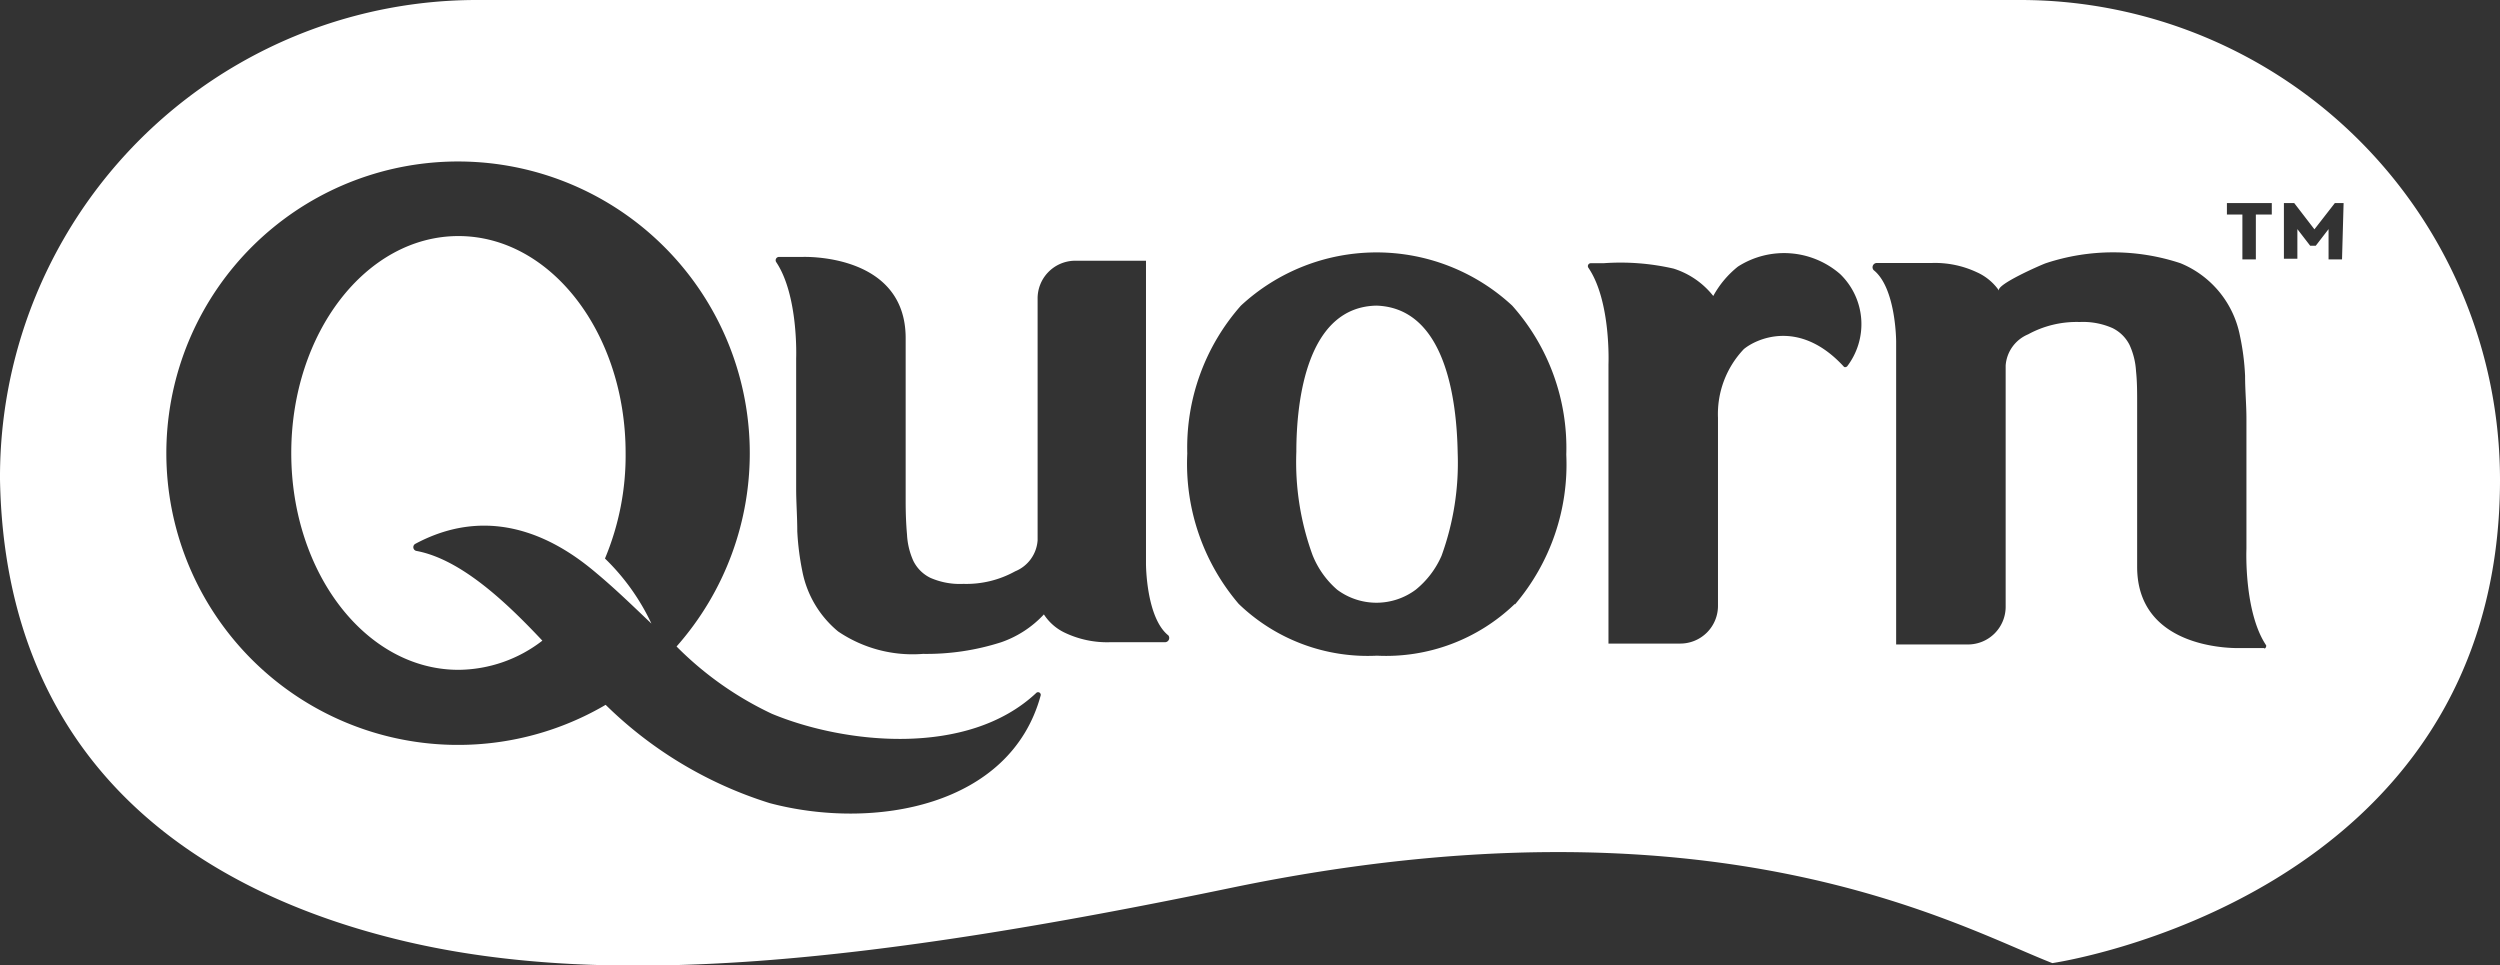 <svg id="Layer_1" data-name="Layer 1" xmlns="http://www.w3.org/2000/svg" viewBox="0 0 111.41 43.02"><rect x="0" y="0" width="111.41" height="43.02" fill="#333333" stroke="none"/><defs><style>.cls-1{fill:#fff;}</style></defs><g id="Bancde_7" data-name="Bancde 7"><path class="cls-1" d="M48.87,60.35l-.17-.3c-.1-.2-.26-.49-.45-.89A18.06,18.06,0,0,1,47,55.6a18.93,18.93,0,0,1-.47-2.69,12.8,12.8,0,0,1-.09-1.55c0-.52,0-1.09,0-1.68A20,20,0,0,1,47,46a13.06,13.06,0,0,1,.67-1.9c.13-.32.28-.63.43-1s.32-.63.48-1a20.17,20.17,0,0,1,6.13-6.84A20.43,20.43,0,0,1,59.2,33a19.91,19.91,0,0,1,5.14-1.15l.67-.06.68,0h63.19c.66,0,1.31,0,2,0l3.59.15a19,19,0,0,1,5.84,1,18.56,18.56,0,0,1,3.44,1.58l.84.52.29.19-.31-.16c-.19-.1-.49-.25-.88-.43A19.33,19.33,0,0,0,134.42,33l-3.59.15c-.64,0-1.29,0-2,0H67c-.44,0-.89,0-1.3,0l-.63,0-.63.05a18.64,18.64,0,0,0-14.69,9.66c-.16.3-.31.59-.45.89s-.28.59-.39.89c-.23.6-.44,1.18-.64,1.76a18.69,18.69,0,0,0-.83,3.38c-.07.54-.13,1.06-.16,1.59s0,1,0,1.49a18.82,18.82,0,0,0,.21,2.63,20,20,0,0,0,.91,3.61c.15.41.27.72.36.92Z" transform="translate(-44.76 -30.38)"/><path class="cls-1" d="M153.55,58.83a16.61,16.61,0,0,1-1,2.28c-.18.37-.42.71-.63,1.07s-.47.68-.71,1a22.3,22.3,0,0,1-9.89,7.17c-.77.3-1.54.57-2.32.81s-1.58.44-2.39.6l-.2,0-.19-.08c-1.25-.53-2.46-1.06-3.7-1.53s-2.5-.91-3.77-1.28A52.85,52.85,0,0,0,110.94,67c-6.18.32-12.18,1.68-18.25,2.77-3.29.59-6.61,1.1-10,1.38-1.87.16-3.74.26-5.62.26-1.35,0-2.7,0-4-.11,1.35-.08,2.68-.21,4-.35,6.19-.68,12.34-1.85,18.44-3A101.77,101.77,0,0,1,113,65.62a52,52,0,0,1,16.12,2c1.3.39,2.59.83,3.86,1.32s2.41,1,3.61,1.49a20.08,20.08,0,0,0,2-.56c.74-.25,1.49-.48,2.22-.77,4.29-1.7,8.78-4.82,10.8-9.13a21.37,21.37,0,0,0,1.57-13.16,19.55,19.55,0,0,0-1.54-4.51,18.79,18.79,0,0,1,1.92,16.49Z" transform="translate(-44.76 -30.38)"/><path class="cls-1" d="M106.1,44c-3.09.06-3.57,4.19-3.57,6.52a12.11,12.11,0,0,0,.72,4.59,4,4,0,0,0,1.1,1.55,2.93,2.93,0,0,0,3.5,0A4,4,0,0,0,109,55.15a12.11,12.11,0,0,0,.72-4.59C109.68,48.23,109.19,44.1,106.1,44Z" transform="translate(-44.76 -30.38)"/><path class="cls-1" d="M72.64,50.57c0-5.34-3.33-9.67-7.45-9.67s-7.45,4.33-7.45,9.67,3.33,9.66,7.45,9.66a6.17,6.17,0,0,0,3.74-1.3c-1.56-1.66-3.61-3.63-5.62-4a.17.17,0,0,1-.05-.31c3.72-2,6.75.17,8.09,1.31.85.71,1.64,1.48,2.44,2.24a9.84,9.84,0,0,0-2.07-2.9A11.88,11.88,0,0,0,72.64,50.57Z" transform="translate(-44.76 -30.38)"/><path class="cls-1" d="M134.8,30.38H66.13A21.26,21.26,0,0,0,44.76,51.75c.23,12.69,8.8,18.4,18.06,20.58,9.06,2.13,20.54,1,36.88-2.4,21.51-4.44,32.3,1.73,36.52,3.37,0,0,19.95-2.87,19.95-21.55A21.39,21.39,0,0,0,134.8,30.38ZM79.06,66.17a18.14,18.14,0,0,1-7.31-4.38,13,13,0,1,1,3.16-2.6,14.93,14.93,0,0,0,4.25,3c3.25,1.35,8.74,1.94,11.79-.94a.12.12,0,0,1,.19.11C89.8,66.33,83.7,67.4,79.06,66.17ZM96.68,59l-2.46,0a4.38,4.38,0,0,1-2-.42,2.26,2.26,0,0,1-.94-.82A4.69,4.69,0,0,1,89.38,59a10.89,10.89,0,0,1-3.49.52,5.91,5.91,0,0,1-3.78-1,4.62,4.62,0,0,1-1.59-2.66,11.93,11.93,0,0,1-.23-1.8c0-.65-.05-1.28-.05-1.9V46.35s.11-2.8-.89-4.29a.15.15,0,0,1,.11-.23h1.05s4.61-.2,4.61,3.62v7.28q0,.8.06,1.47a3.25,3.25,0,0,0,.28,1.17,1.65,1.65,0,0,0,.76.76,3.27,3.27,0,0,0,1.47.27A4.49,4.49,0,0,0,90,55.84a1.61,1.61,0,0,0,1-1.38V43.71A1.68,1.68,0,0,1,92.62,42h3.21V55.51s0,2.4,1,3.19A.19.19,0,0,1,96.68,59Zm15.59-1.71a8.27,8.27,0,0,1-6.15,2.31h0a8.28,8.28,0,0,1-6.16-2.31,9.62,9.62,0,0,1-2.29-6.7A9.55,9.55,0,0,1,100.06,44a8.89,8.89,0,0,1,12.09,0,9.54,9.54,0,0,1,2.41,6.64A9.62,9.62,0,0,1,112.27,57.32Zm14.78-10.58a.08.08,0,0,1-.13,0c-2-2.17-3.94-1.2-4.45-.77A4.2,4.2,0,0,0,121.32,49v8.38a1.68,1.68,0,0,1-1.68,1.68h-3.2V46.62s.12-2.81-.89-4.3a.13.13,0,0,1,.11-.21h.56a10.55,10.55,0,0,1,3.12.24,3.65,3.65,0,0,1,1.77,1.22,4.31,4.31,0,0,1,1.1-1.31,3.81,3.81,0,0,1,4.55.33A3.1,3.1,0,0,1,127.05,46.74Zm18.62,12.55h-1.06s-4.61.2-4.61-3.62V48.39c0-.52,0-1-.05-1.47a3.24,3.24,0,0,0-.29-1.17,1.67,1.67,0,0,0-.76-.75,3.25,3.25,0,0,0-1.46-.27,4.5,4.5,0,0,0-2.3.55,1.63,1.63,0,0,0-1,1.39V57.42a1.68,1.68,0,0,1-1.68,1.68h-3.2V45.61s0-2.39-1-3.19a.19.19,0,0,1,.13-.32l2.46,0a4.38,4.38,0,0,1,2,.41,2.38,2.38,0,0,1,1,.83c-.19-.26,1.88-1.16,2.08-1.23a9.53,9.53,0,0,1,6,0,4.4,4.4,0,0,1,2.65,3.23,10.79,10.79,0,0,1,.23,1.79c0,.65.06,1.28.06,1.91v5.8s-.12,2.81.88,4.3A.14.14,0,0,1,145.67,59.29ZM146,39.94h-.71v2h-.6v-2H144v-.51h2Zm3.13,2h-.6V40.59l-.57.74h-.25l-.57-.74v1.32h-.6V39.43H147l.9,1.17.91-1.17h.39Z" transform="translate(-44.76 -30.38)"/></g></svg>